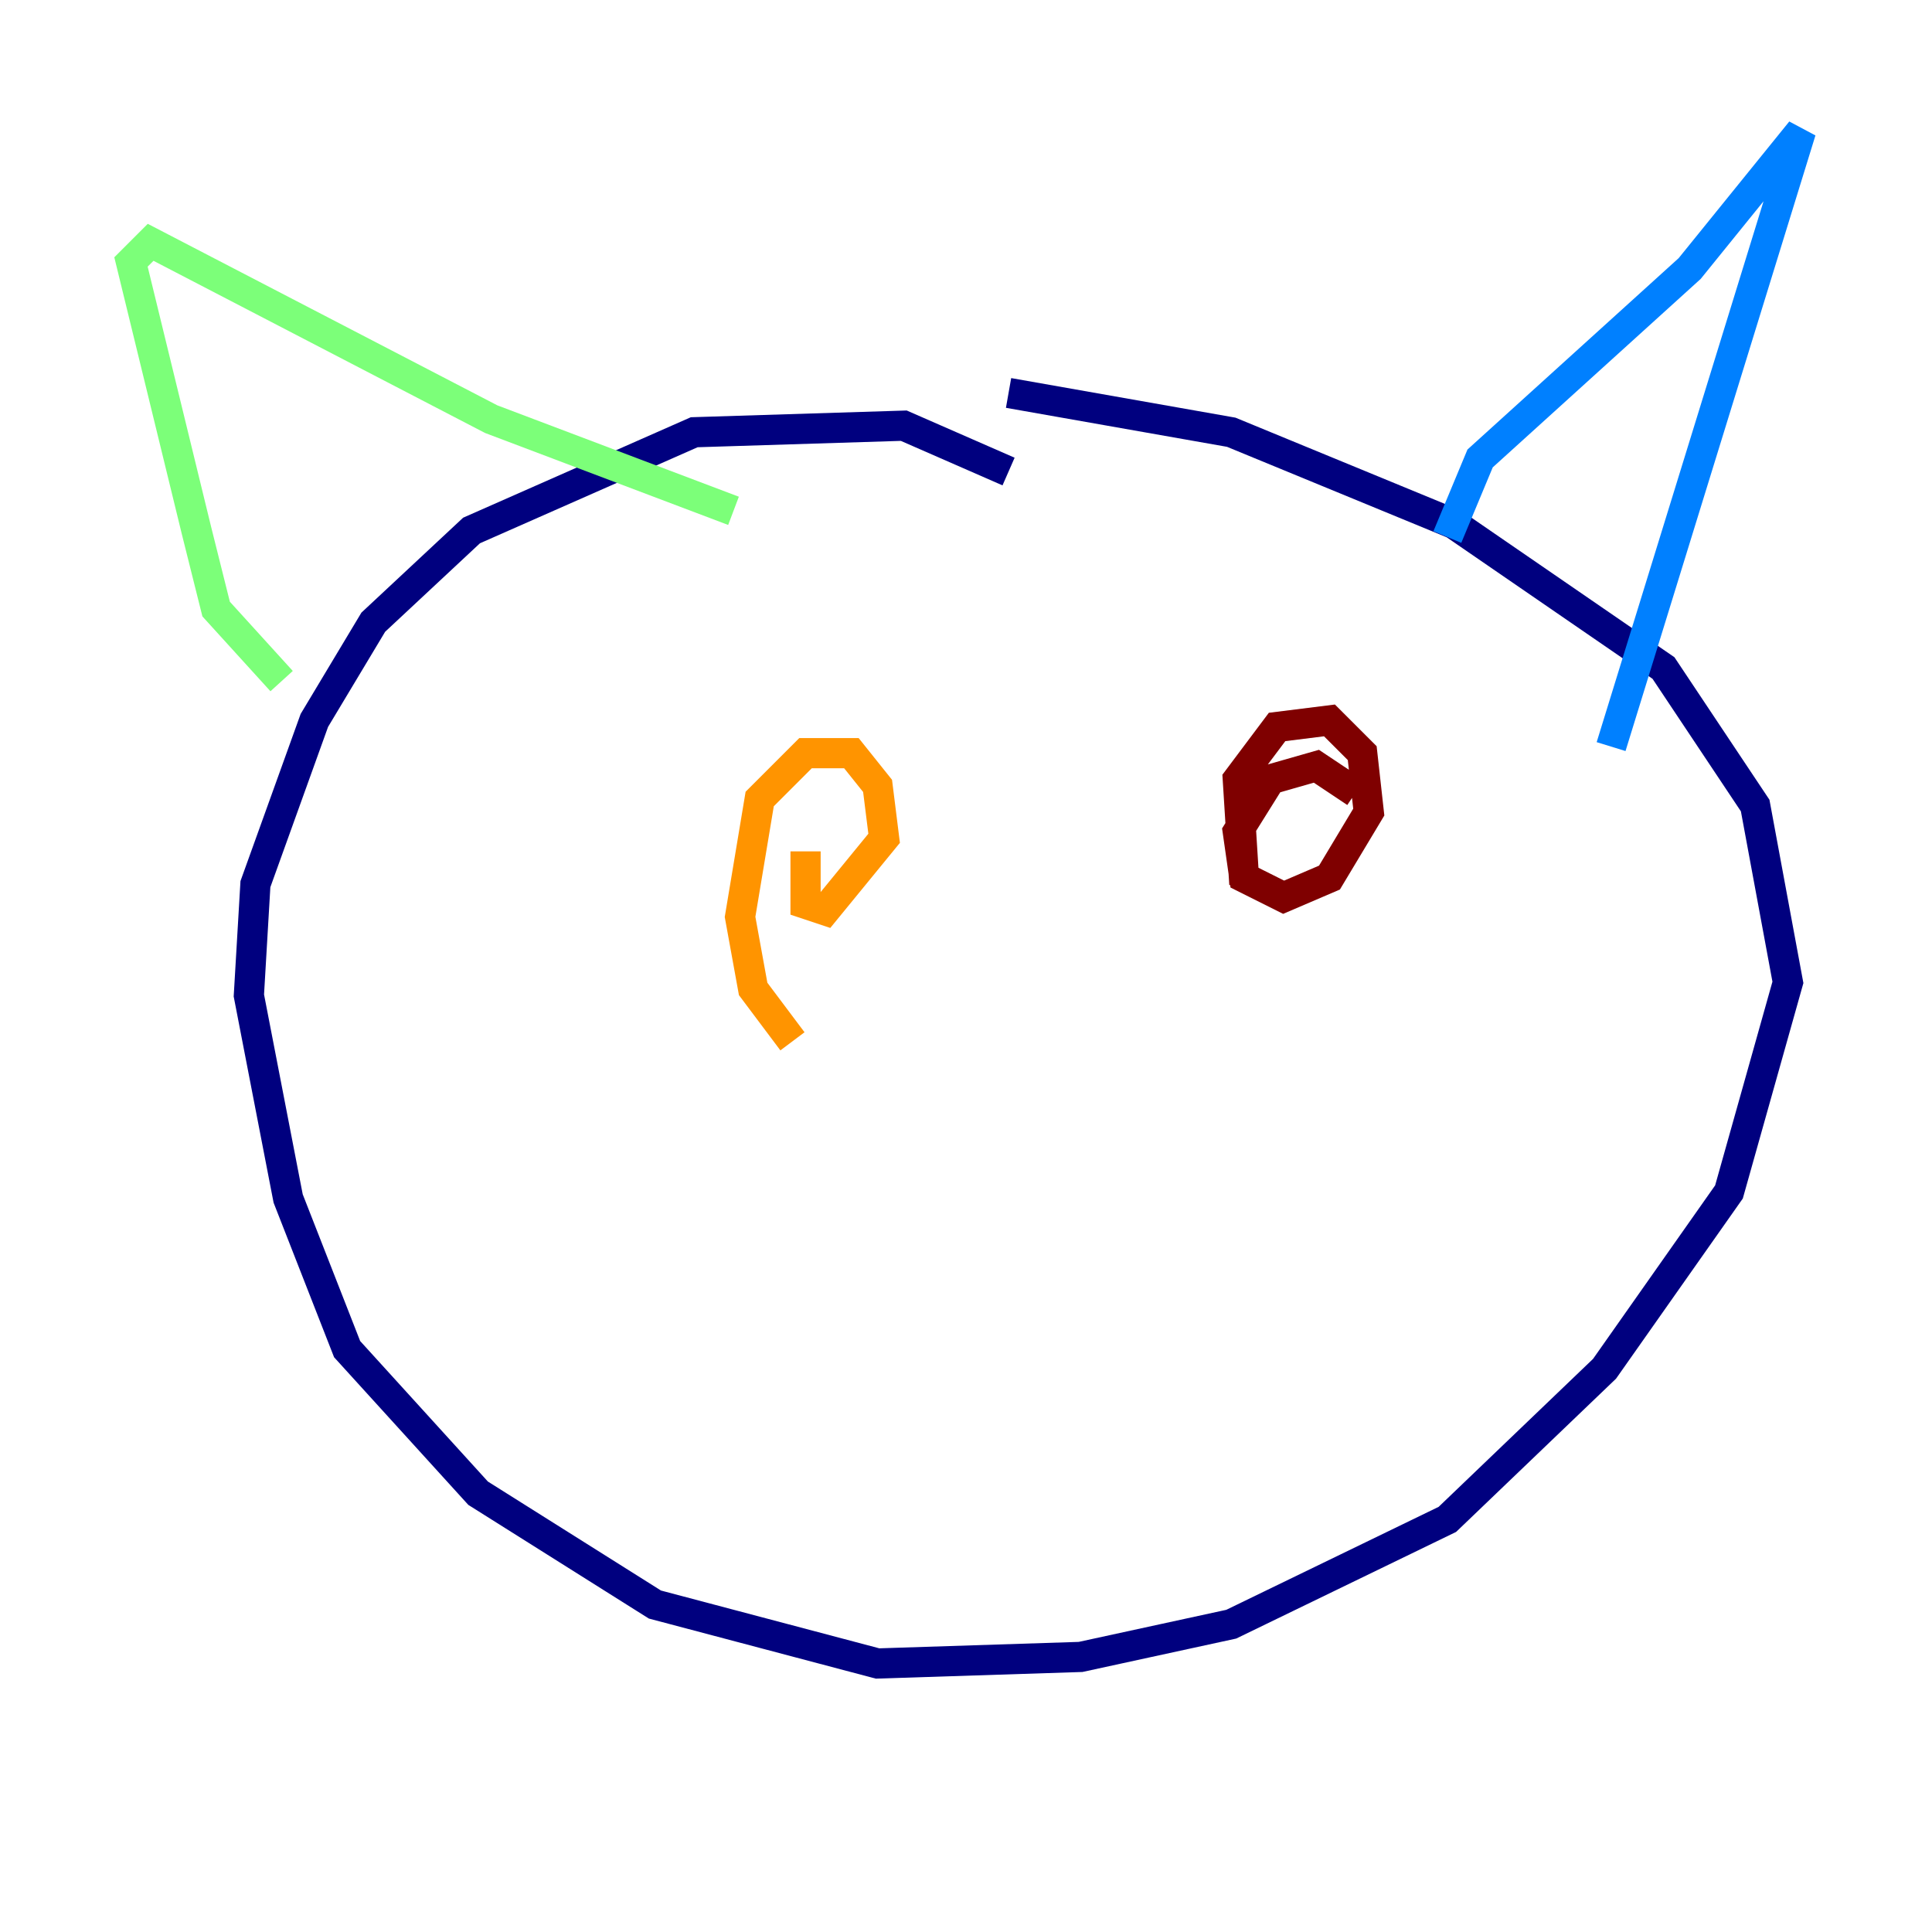 <?xml version="1.0" encoding="utf-8" ?>
<svg baseProfile="tiny" height="128" version="1.2" viewBox="0,0,128,128" width="128" xmlns="http://www.w3.org/2000/svg" xmlns:ev="http://www.w3.org/2001/xml-events" xmlns:xlink="http://www.w3.org/1999/xlink"><defs /><polyline fill="none" points="66.82,31.241 59.878,28.203 45.993,28.637 31.241,35.146 24.732,41.22 20.827,47.729 16.922,58.576 16.488,65.953 19.091,79.403 22.997,89.383 31.675,98.929 43.39,106.305 58.142,110.21 71.593,109.776 81.573,107.607 95.891,100.664 106.305,90.685 114.549,78.969 118.454,65.085 116.285,53.37 110.21,44.258 96.325,34.712 81.573,28.637 66.82,26.034" stroke="#00007f" stroke-width="2" /><polyline fill="none" points="95.891,35.58 98.061,30.373 111.946,17.79 119.322,8.678 106.739,49.464" stroke="#0080ff" stroke-width="2" /><polyline fill="none" points="18.658,45.125 14.319,40.352 13.017,35.146 8.678,17.356 9.98,16.054 32.542,27.77 48.597,33.844" stroke="#7cff79" stroke-width="2" /><polyline fill="none" points="52.502,68.99 49.898,65.519 49.031,60.746 50.332,52.936 53.37,49.898 56.407,49.898 58.142,52.068 58.576,55.539 54.671,60.312 53.37,59.878 53.37,56.407" stroke="#ff9400" stroke-width="2" /><polyline fill="none" points="82.441,58.576 82.007,51.634 84.61,48.163 88.081,47.729 90.251,49.898 90.685,53.803 88.081,58.142 85.044,59.444 82.441,58.142 82.007,55.105 84.176,51.634 87.214,50.766 89.817,52.502" stroke="#7f0000" stroke-width="2" /></svg>